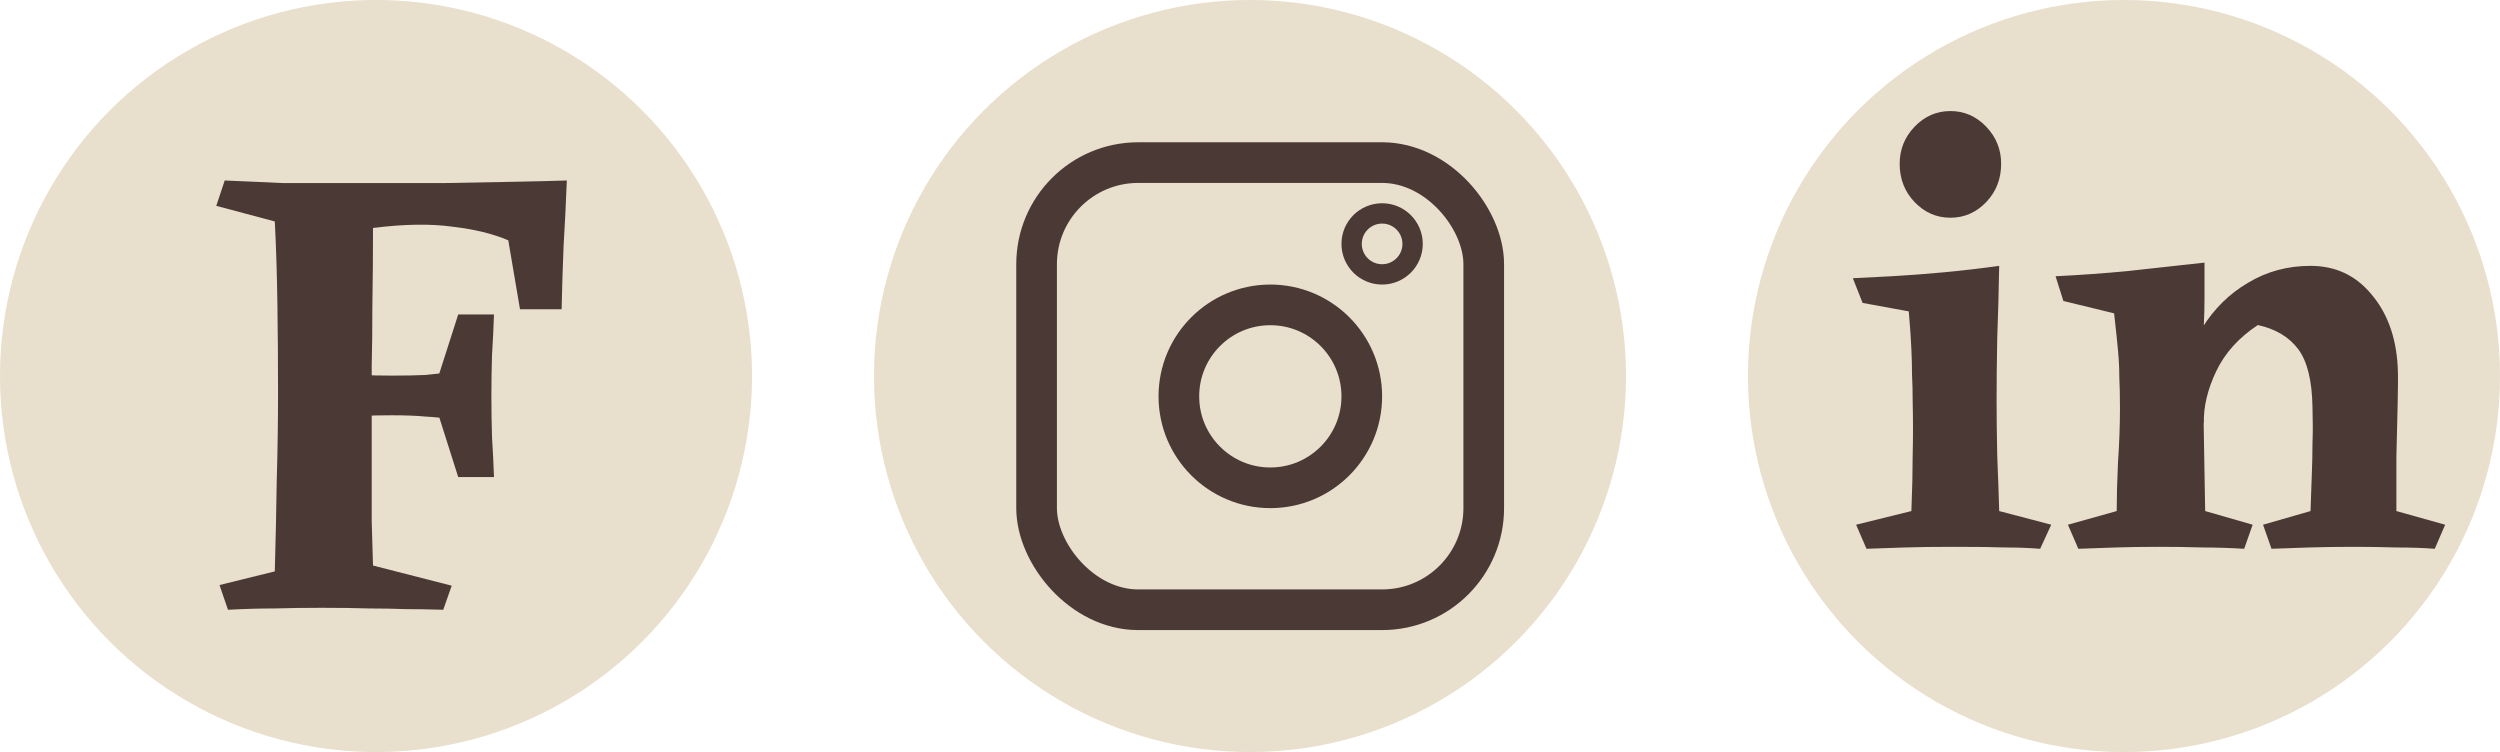 <svg width="123" height="37" viewBox="0 0 123 37" fill="none" xmlns="http://www.w3.org/2000/svg">
<circle cx="104.5" cy="18.5" r="18.5" fill="#E8DFCC"/>
<path d="M98.36 13.08C98.339 14.317 98.307 15.501 98.264 16.632C98.243 17.763 98.232 18.787 98.232 19.704C98.232 20.493 98.243 21.4 98.264 22.424C98.307 23.448 98.339 24.355 98.36 25.144L100.92 25.816L100.376 27C99.821 26.957 99.256 26.936 98.68 26.936C98.125 26.915 97.283 26.904 96.152 26.904C95.107 26.904 94.285 26.915 93.688 26.936C93.112 26.957 92.493 26.979 91.832 27L91.32 25.816L94.04 25.144C94.083 24.077 94.104 23.149 94.104 22.36C94.125 21.571 94.125 20.707 94.104 19.768C94.104 19.277 94.093 18.84 94.072 18.456C94.072 18.072 94.061 17.645 94.04 17.176C94.019 16.685 93.976 16.067 93.912 15.32L91.64 14.904L91.16 13.688C91.651 13.667 92.28 13.635 93.048 13.592C93.837 13.549 94.691 13.485 95.608 13.4C96.525 13.315 97.443 13.208 98.36 13.08ZM95.96 10.712C95.277 10.712 94.691 10.456 94.2 9.944C93.709 9.432 93.464 8.803 93.464 8.056C93.464 7.352 93.709 6.744 94.2 6.232C94.691 5.72 95.277 5.464 95.96 5.464C96.643 5.464 97.229 5.72 97.72 6.232C98.211 6.744 98.456 7.352 98.456 8.056C98.456 8.803 98.211 9.432 97.72 9.944C97.229 10.456 96.643 10.712 95.96 10.712ZM113.678 13.08C114.894 13.08 115.886 13.539 116.654 14.456C117.443 15.373 117.881 16.557 117.966 18.008C117.987 18.392 117.987 19 117.966 19.832C117.945 20.643 117.923 21.528 117.902 22.488C117.902 23.448 117.902 24.333 117.902 25.144L120.302 25.816L119.79 27C119.235 26.957 118.606 26.936 117.902 26.936C117.198 26.915 116.505 26.904 115.822 26.904C114.99 26.904 114.243 26.915 113.582 26.936C112.921 26.957 112.313 26.979 111.758 27L111.342 25.816L113.678 25.144C113.699 24.419 113.721 23.811 113.742 23.32C113.763 22.808 113.774 22.307 113.774 21.816C113.795 21.304 113.795 20.707 113.774 20.024C113.753 18.723 113.518 17.773 113.07 17.176C112.622 16.579 111.961 16.184 111.086 15.992C110.147 16.611 109.465 17.368 109.038 18.264C108.611 19.16 108.409 20.013 108.43 20.824L107.246 19.416C107.395 18.2 107.758 17.112 108.334 16.152C108.931 15.192 109.689 14.445 110.606 13.912C111.523 13.357 112.547 13.08 113.678 13.08ZM108.462 12.92C108.462 13.624 108.462 14.2 108.462 14.648C108.462 15.075 108.451 15.512 108.43 15.96C108.43 16.387 108.409 16.963 108.366 17.688L108.494 25.144L110.83 25.816L110.414 27C109.689 26.957 109.006 26.936 108.366 26.936C107.726 26.915 107.022 26.904 106.254 26.904C105.422 26.904 104.697 26.915 104.078 26.936C103.481 26.957 102.873 26.979 102.254 27L101.742 25.816L104.142 25.144C104.142 24.461 104.163 23.661 104.206 22.744C104.27 21.805 104.302 20.92 104.302 20.088C104.302 19.469 104.291 18.957 104.27 18.552C104.27 18.125 104.249 17.688 104.206 17.24C104.163 16.771 104.099 16.163 104.014 15.416L101.518 14.808L101.134 13.592C102.393 13.528 103.577 13.443 104.686 13.336C105.817 13.208 107.075 13.069 108.462 12.92Z" fill="#4B3935"/>
<circle cx="18.5" cy="18.5" r="18.5" fill="#E8DFCC"/>
<path d="M23.376 18.128V20.816C22.907 20.731 22.491 20.667 22.128 20.624C21.765 20.56 21.371 20.517 20.944 20.496C20.517 20.453 19.963 20.432 19.28 20.432C18.768 20.432 18.245 20.443 17.712 20.464C17.2 20.485 16.581 20.549 15.856 20.656V18.288C16.581 18.352 17.2 18.405 17.712 18.448C18.245 18.469 18.768 18.48 19.28 18.48C19.963 18.48 20.517 18.469 20.944 18.448C21.371 18.405 21.765 18.363 22.128 18.32C22.491 18.256 22.907 18.192 23.376 18.128ZM24.304 15.472C24.283 16.112 24.251 16.773 24.208 17.456C24.187 18.139 24.176 18.821 24.176 19.504C24.176 20.165 24.187 20.837 24.208 21.52C24.251 22.203 24.283 22.853 24.304 23.472H22.544L21.488 20.144V18.768L22.544 15.472H24.304ZM10.8 28.784L13.52 28.112C13.563 26.597 13.595 25.104 13.616 23.632C13.659 22.16 13.68 20.709 13.68 19.28C13.68 17.829 13.669 16.379 13.648 14.928C13.627 13.477 13.584 12.133 13.52 10.896L10.64 10.128L11.056 8.88C11.611 8.901 12.101 8.923 12.528 8.944C12.955 8.965 13.424 8.987 13.936 9.008C14.448 9.008 15.077 9.008 15.824 9.008C16.464 9.008 17.317 9.008 18.384 9.008C19.472 9.008 20.613 9.008 21.808 9.008C23.024 8.987 24.176 8.965 25.264 8.944C26.352 8.923 27.227 8.901 27.888 8.88C27.845 9.989 27.792 11.067 27.728 12.112C27.685 13.157 27.653 14.192 27.632 15.216H25.584L25.008 11.824C24.261 11.504 23.344 11.28 22.256 11.152C21.168 11.003 19.867 11.024 18.352 11.216C18.352 12.603 18.341 13.883 18.32 15.056C18.32 16.208 18.309 17.189 18.288 18C18.288 18.789 18.288 19.323 18.288 19.6C18.288 21.008 18.288 22.192 18.288 23.152C18.288 24.091 18.288 24.923 18.288 25.648C18.309 26.373 18.331 27.099 18.352 27.824L22.224 28.816L21.808 30C21.104 29.979 20.475 29.968 19.92 29.968C19.365 29.947 18.779 29.936 18.16 29.936C17.541 29.915 16.763 29.904 15.824 29.904C14.971 29.904 14.192 29.915 13.488 29.936C12.784 29.936 12.027 29.957 11.216 30L10.8 28.784Z" fill="#4B3935"/>
<circle cx="61.5" cy="18.5" r="18.5" fill="#E8DFCC"/>
<rect x="51" y="8" width="22" height="22" rx="5" stroke="#4B3935" stroke-width="2"/>
<circle cx="62.5" cy="19.5" r="4.5" stroke="#4B3935" stroke-width="2"/>
<circle cx="68" cy="12" r="1.5" stroke="#4B3935"/>
</svg>
